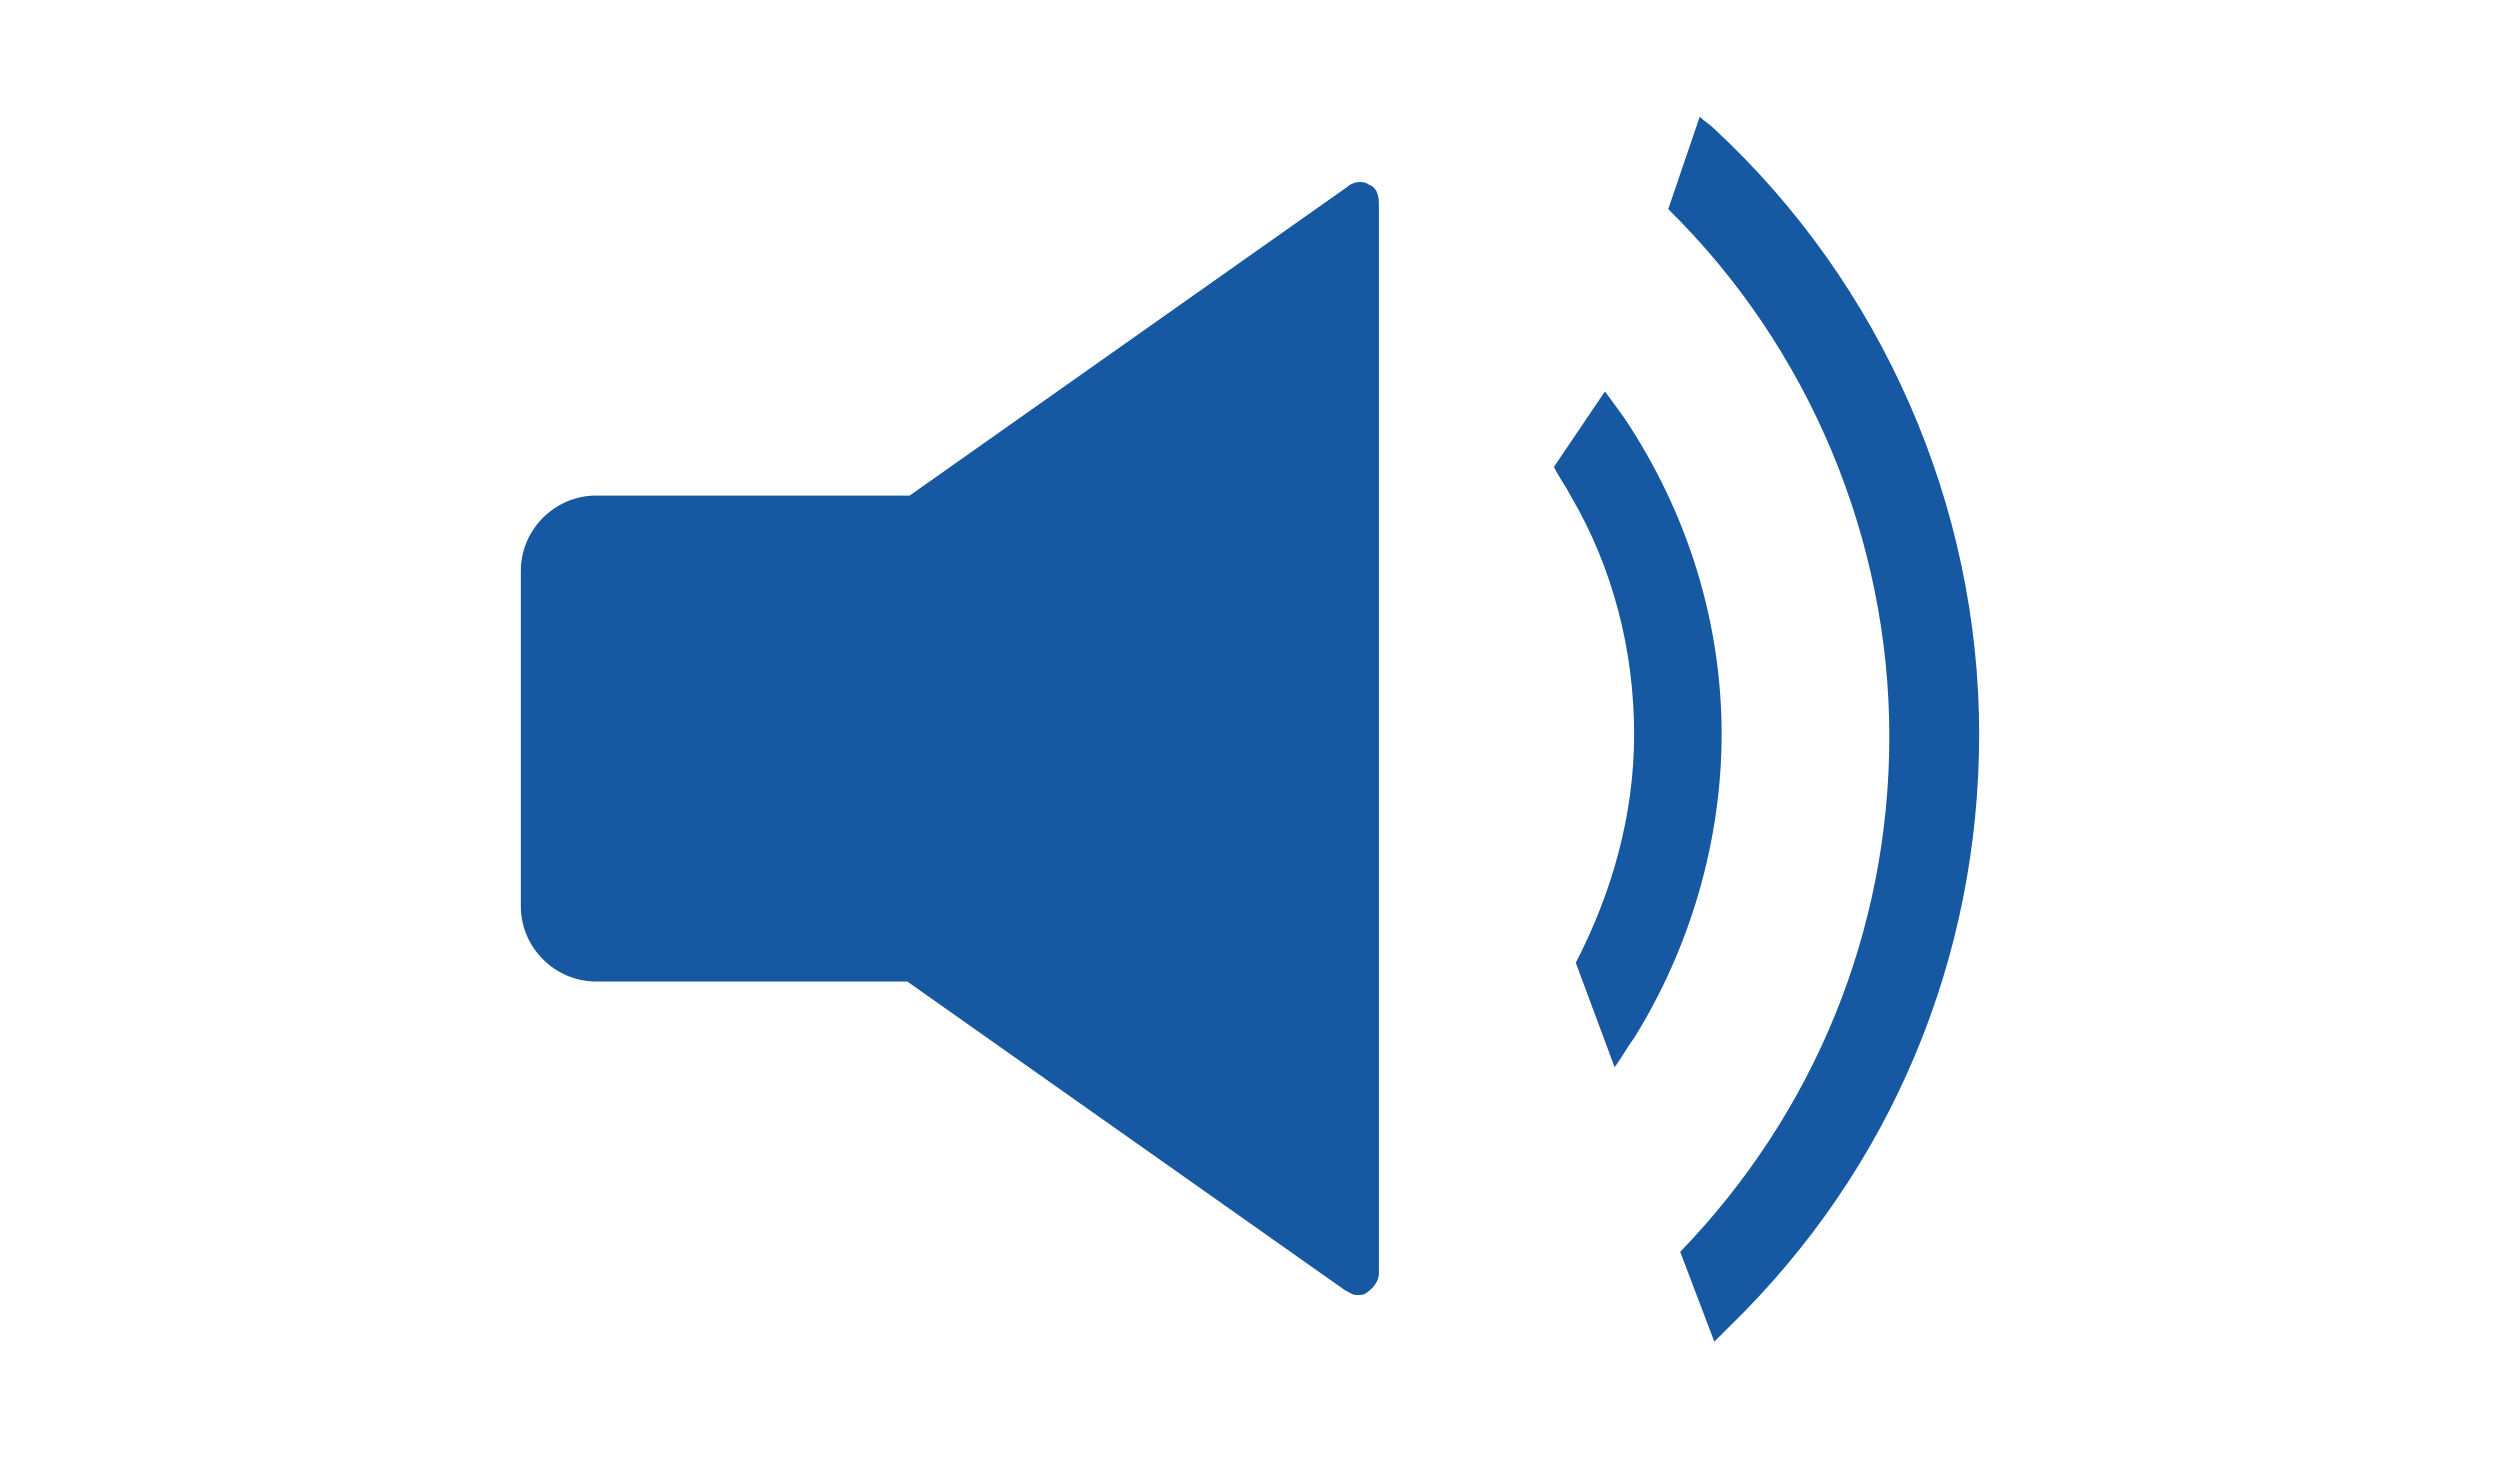 <svg xmlns="http://www.w3.org/2000/svg" xmlns:xlink="http://www.w3.org/1999/xlink" version="1.1" id="Capa_1" x="0" y="0" viewBox="0 0 960 560" xml:space="preserve" enable-background="new 0 0 960 560"><style type="text/css">
	.st0{fill:#1659A2;}
</style><g id="_x36_"><g id="XMLID_53_"><path id="XMLID_59_" class="st0" d="M525.7 70.9c-2.8-1.9-6.5-0.9-8.4 0.9l-168 118.5c-0.9 0-0.9 0-1.9 0H228.9c-15.9 0-28.9 13.1-28.9 28.9v128.8c0 15.9 13.1 28.9 28.9 28.9h117.6c0.9 0 0.9 0 1.9 0l168 118.5c1.9 0.9 2.8 1.9 4.7 1.9 0.9 0 2.8 0 3.7-0.9 2.8-1.9 4.7-4.7 4.7-7.5V78.4C529.5 74.7 528.5 71.9 525.7 70.9z"/><g id="XMLID_56_"><path id="XMLID_57_" class="st0" d="M616.3 150.3c2.8 3.7 4.7 6.5 7.5 10.3 24.3 36.4 37.3 78.4 37.3 121.3 0 41.1-12.1 82.1-33.6 116.7 -2.8 3.7-4.7 7.5-7.5 11.2l-14.9-40.1c14-27.1 22.4-56.9 22.4-87.7 0-32.7-8.4-64.4-24.3-91.5 -1.9-3.7-4.7-7.5-6.5-11.2"/></g><g id="XMLID_54_"><path id="XMLID_55_" class="st0" d="M658.3 515.2c1.9-1.9 3.7-3.7 5.6-5.6 62.5-60.7 96.1-141.9 96.1-227.7 0-87.7-37.3-172.7-101.7-232.4 -1.9-1.9-3.7-2.8-5.6-4.7l-12.1 35.5c54.1 53.2 84.9 126.9 84.9 202.5 0 74.7-28.9 144.7-80.3 197.9L658.3 515.2z"/></g></g></g></svg>